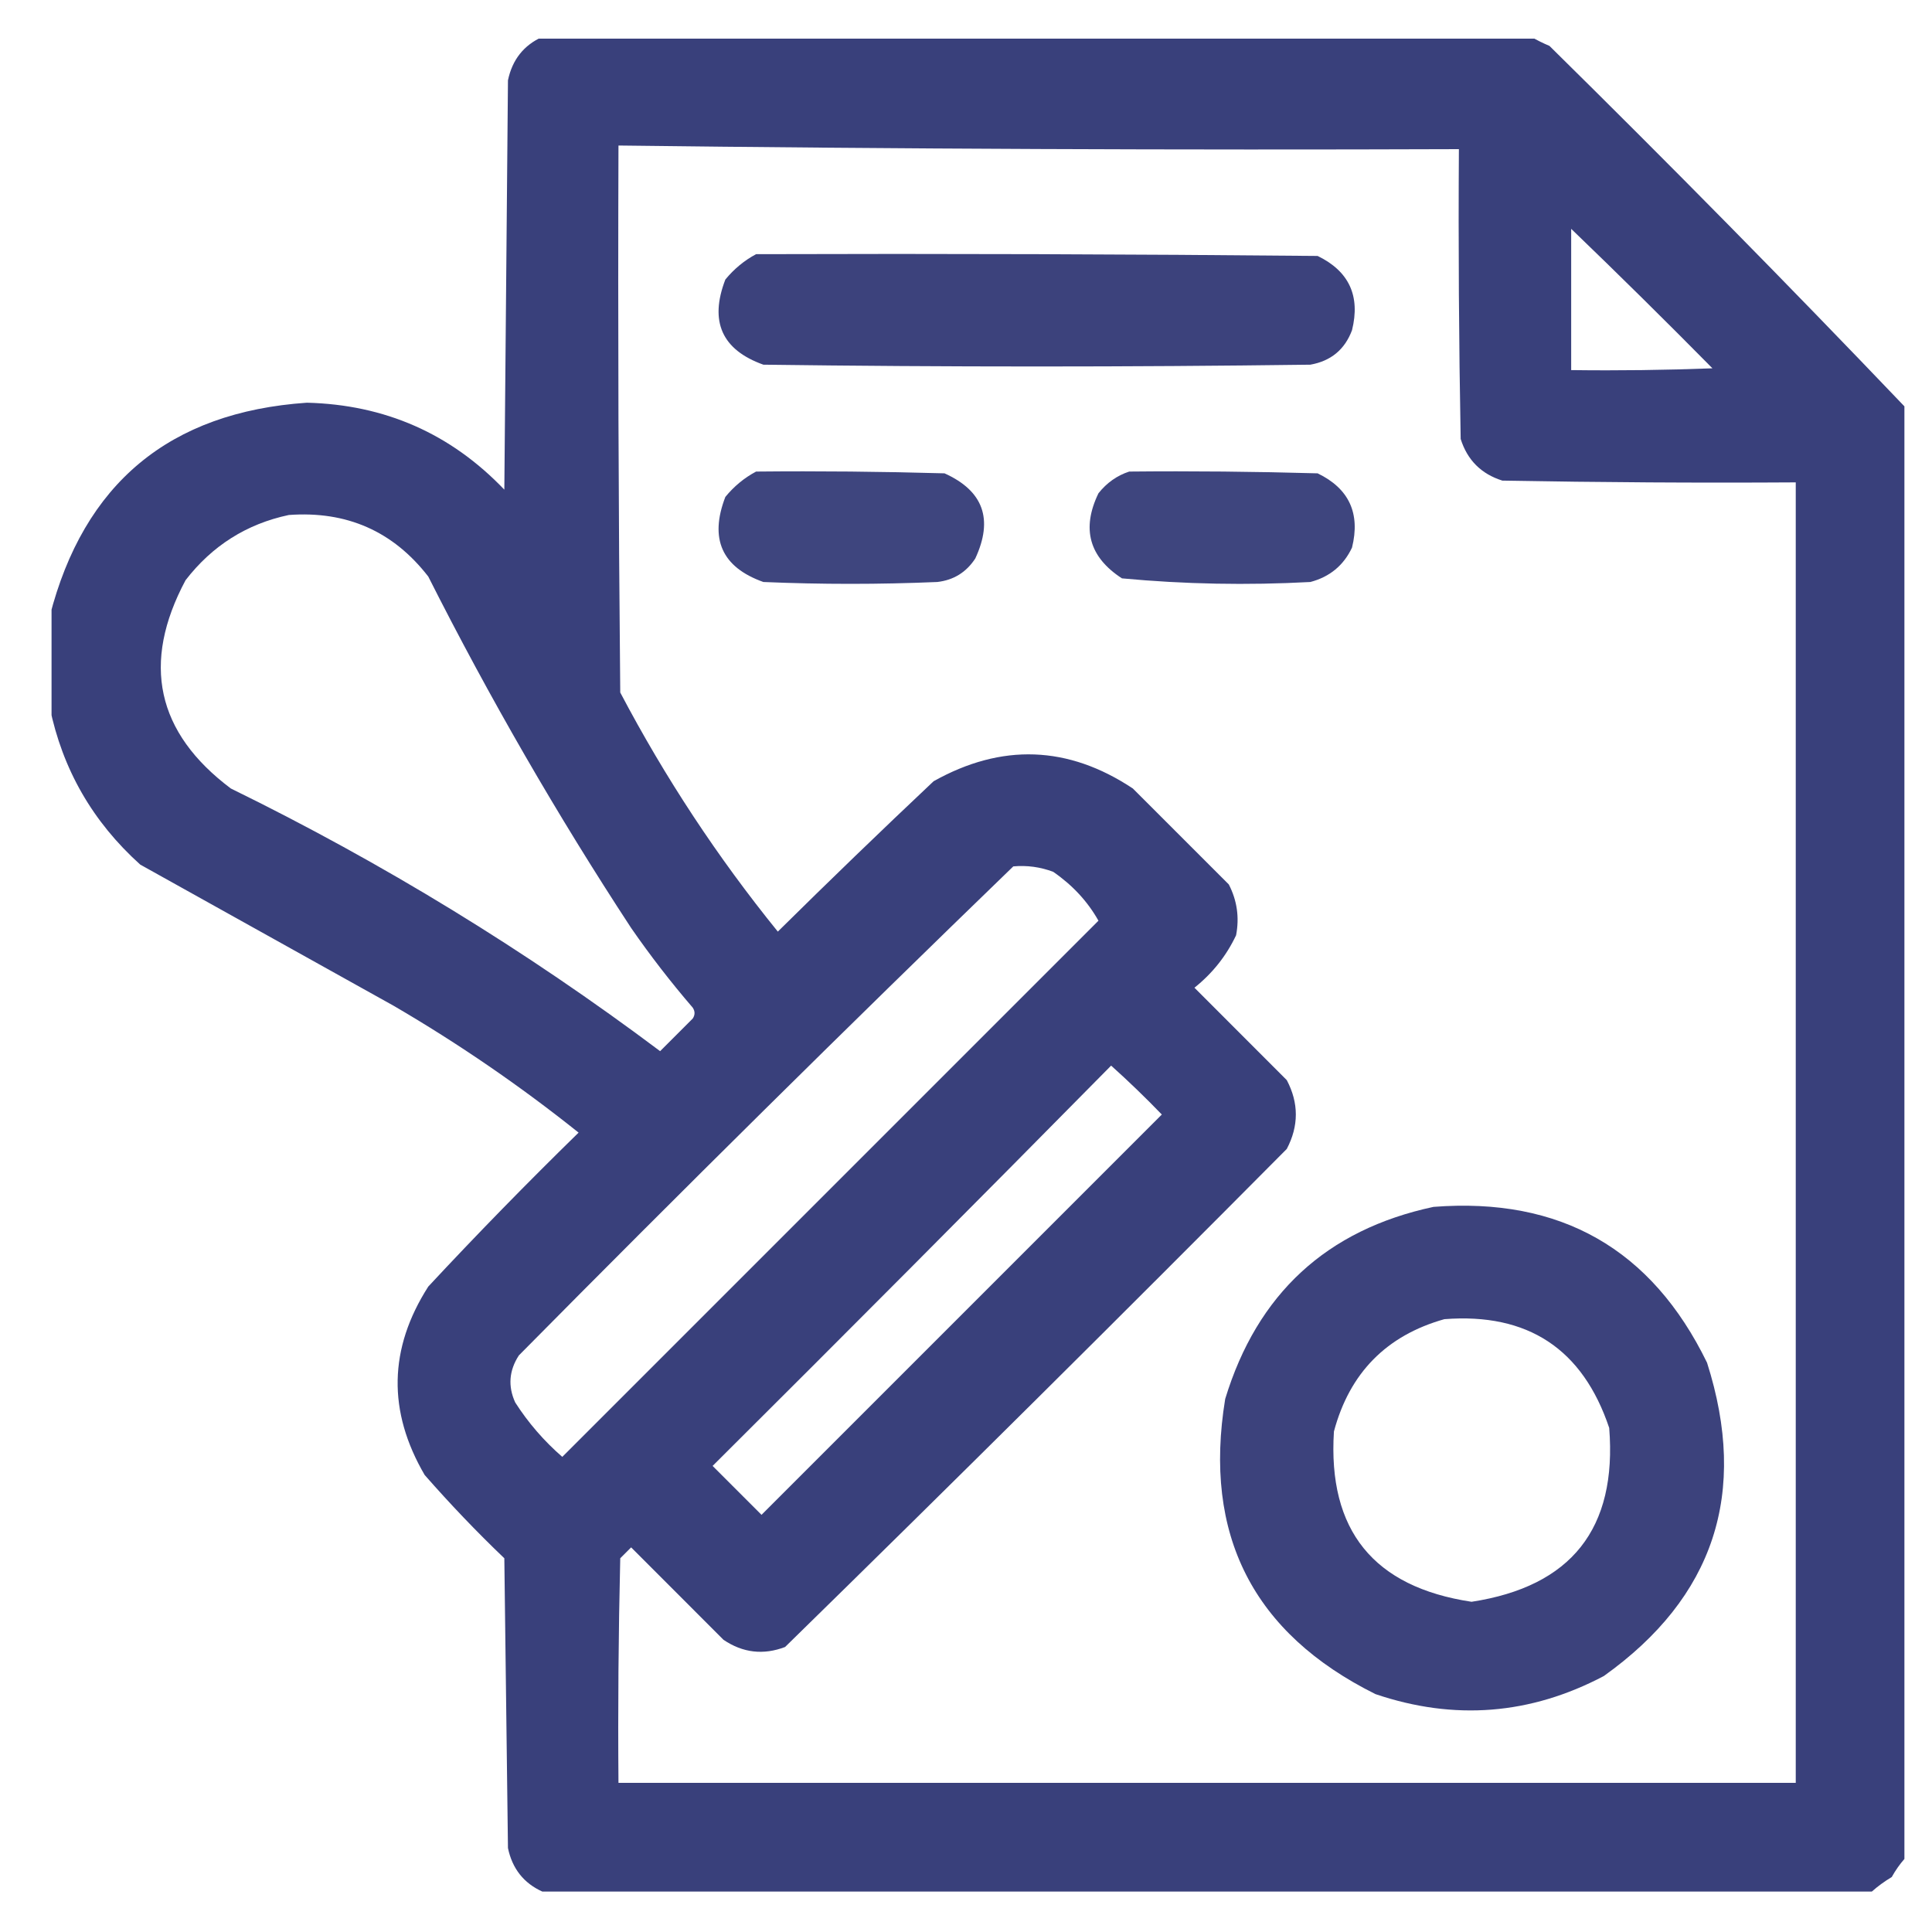 <svg width="25" height="25" viewBox="0 0 25 25" fill="none" xmlns="http://www.w3.org/2000/svg">
<g id="contract 1" clip-path="url(#clip0_24_654)">
<g id="Group">
<path id="Vector" opacity="0.974" fill-rule="evenodd" clip-rule="evenodd" d="M7.018 0.477C11.284 0.477 15.55 0.477 19.815 0.477C19.886 0.519 19.965 0.558 20.05 0.594C21.608 2.129 23.14 3.684 24.643 5.258C24.643 11.524 24.643 17.789 24.643 24.055C24.582 24.124 24.527 24.203 24.479 24.289C24.385 24.345 24.299 24.408 24.221 24.477C18.487 24.477 12.753 24.477 7.018 24.477C6.777 24.368 6.629 24.18 6.573 23.914C6.557 22.664 6.542 21.414 6.526 20.164C6.165 19.819 5.822 19.459 5.495 19.086C5.014 18.262 5.029 17.45 5.542 16.648C6.173 15.97 6.822 15.306 7.487 14.656C6.731 14.052 5.934 13.505 5.096 13.016C4.003 12.406 2.909 11.797 1.815 11.188C1.199 10.634 0.808 9.954 0.643 9.148C0.643 8.758 0.643 8.367 0.643 7.977C1.084 6.255 2.193 5.333 3.971 5.211C4.981 5.236 5.833 5.611 6.526 6.336C6.542 4.57 6.557 2.805 6.573 1.039C6.629 0.773 6.777 0.585 7.018 0.477ZM8.003 1.883C11.627 1.928 15.252 1.943 18.878 1.93C18.87 3.18 18.878 4.43 18.901 5.68C18.987 5.953 19.167 6.133 19.44 6.219C20.706 6.242 21.971 6.25 23.237 6.242C23.237 11.852 23.237 17.461 23.237 23.07C18.159 23.07 13.081 23.07 8.003 23.07C7.995 22.102 8.003 21.133 8.026 20.164C8.073 20.117 8.12 20.07 8.167 20.023C8.565 20.422 8.964 20.82 9.362 21.219C9.612 21.388 9.878 21.419 10.159 21.312C12.337 19.181 14.501 17.032 16.651 14.867C16.807 14.57 16.807 14.273 16.651 13.977C16.253 13.578 15.854 13.18 15.456 12.781C15.689 12.595 15.869 12.369 15.995 12.102C16.039 11.872 16.008 11.653 15.901 11.445C15.487 11.031 15.073 10.617 14.659 10.203C13.821 9.647 12.962 9.616 12.081 10.109C11.402 10.749 10.73 11.398 10.065 12.055C9.286 11.094 8.606 10.063 8.026 8.961C8.003 6.602 7.995 4.242 8.003 1.883ZM20.331 2.961C20.946 3.553 21.556 4.155 22.159 4.766C21.55 4.789 20.94 4.797 20.331 4.789C20.331 4.18 20.331 3.57 20.331 2.961ZM3.737 6.664C4.486 6.609 5.088 6.874 5.542 7.461C6.334 9.03 7.209 10.546 8.167 12.008C8.414 12.365 8.68 12.709 8.964 13.039C8.995 13.086 8.995 13.133 8.964 13.18C8.823 13.32 8.682 13.461 8.542 13.602C6.804 12.298 4.952 11.165 2.987 10.203C2.024 9.48 1.828 8.581 2.401 7.508C2.746 7.061 3.191 6.78 3.737 6.664ZM13.112 11.211C13.291 11.195 13.462 11.219 13.628 11.281C13.879 11.454 14.074 11.665 14.214 11.914C11.901 14.226 9.589 16.539 7.276 18.852C7.038 18.645 6.835 18.41 6.667 18.148C6.571 17.938 6.587 17.735 6.714 17.539C8.827 15.402 10.96 13.293 13.112 11.211ZM14.378 13.789C14.603 13.991 14.821 14.201 15.034 14.422C13.307 16.148 11.581 17.875 9.854 19.602C9.643 19.391 9.432 19.18 9.221 18.969C10.95 17.248 12.668 15.522 14.378 13.789Z" fill="#353C78"/>
</g>
<g id="Group_2">
<path id="Vector_2" opacity="0.962" fill-rule="evenodd" clip-rule="evenodd" d="M9.784 3.289C12.206 3.281 14.628 3.289 17.05 3.312C17.456 3.509 17.605 3.829 17.495 4.273C17.401 4.524 17.221 4.672 16.956 4.719C14.597 4.75 12.237 4.75 9.878 4.719C9.341 4.527 9.177 4.16 9.386 3.617C9.5 3.479 9.633 3.369 9.784 3.289Z" fill="#353C78"/>
</g>
<g id="Group_3">
<path id="Vector_3" opacity="0.952" fill-rule="evenodd" clip-rule="evenodd" d="M9.784 6.102C10.597 6.094 11.409 6.102 12.222 6.125C12.724 6.351 12.857 6.718 12.62 7.227C12.503 7.406 12.339 7.507 12.128 7.531C11.378 7.563 10.628 7.563 9.878 7.531C9.341 7.34 9.177 6.973 9.386 6.43C9.5 6.291 9.633 6.182 9.784 6.102Z" fill="#353C78"/>
</g>
<g id="Group_4">
<path id="Vector_4" opacity="0.953" fill-rule="evenodd" clip-rule="evenodd" d="M14.612 6.102C15.425 6.094 16.237 6.102 17.05 6.125C17.456 6.321 17.605 6.642 17.495 7.086C17.386 7.317 17.206 7.465 16.956 7.531C16.141 7.575 15.328 7.56 14.518 7.484C14.094 7.209 13.992 6.842 14.214 6.383C14.322 6.247 14.455 6.153 14.612 6.102Z" fill="#353C78"/>
</g>
<g id="Group_5">
<path id="Vector_5" opacity="0.962" fill-rule="evenodd" clip-rule="evenodd" d="M18.549 15.617C20.193 15.489 21.372 16.161 22.089 17.633C22.626 19.319 22.18 20.67 20.753 21.688C19.803 22.189 18.819 22.267 17.799 21.922C16.215 21.135 15.566 19.862 15.854 18.102C16.269 16.741 17.167 15.913 18.549 15.617ZM18.69 17.07C17.941 17.281 17.464 17.765 17.261 18.523C17.18 19.802 17.773 20.536 19.042 20.727C20.334 20.529 20.927 19.779 20.823 18.477C20.48 17.455 19.77 16.986 18.69 17.07Z" fill="#353C78"/>
</g>
</g>
<defs>
<clipPath id="clip0_24_654">
<rect width="24" height="24" fill="white" transform="translate(0.667 0.5)"/>
</clipPath>
</defs>
</svg>
